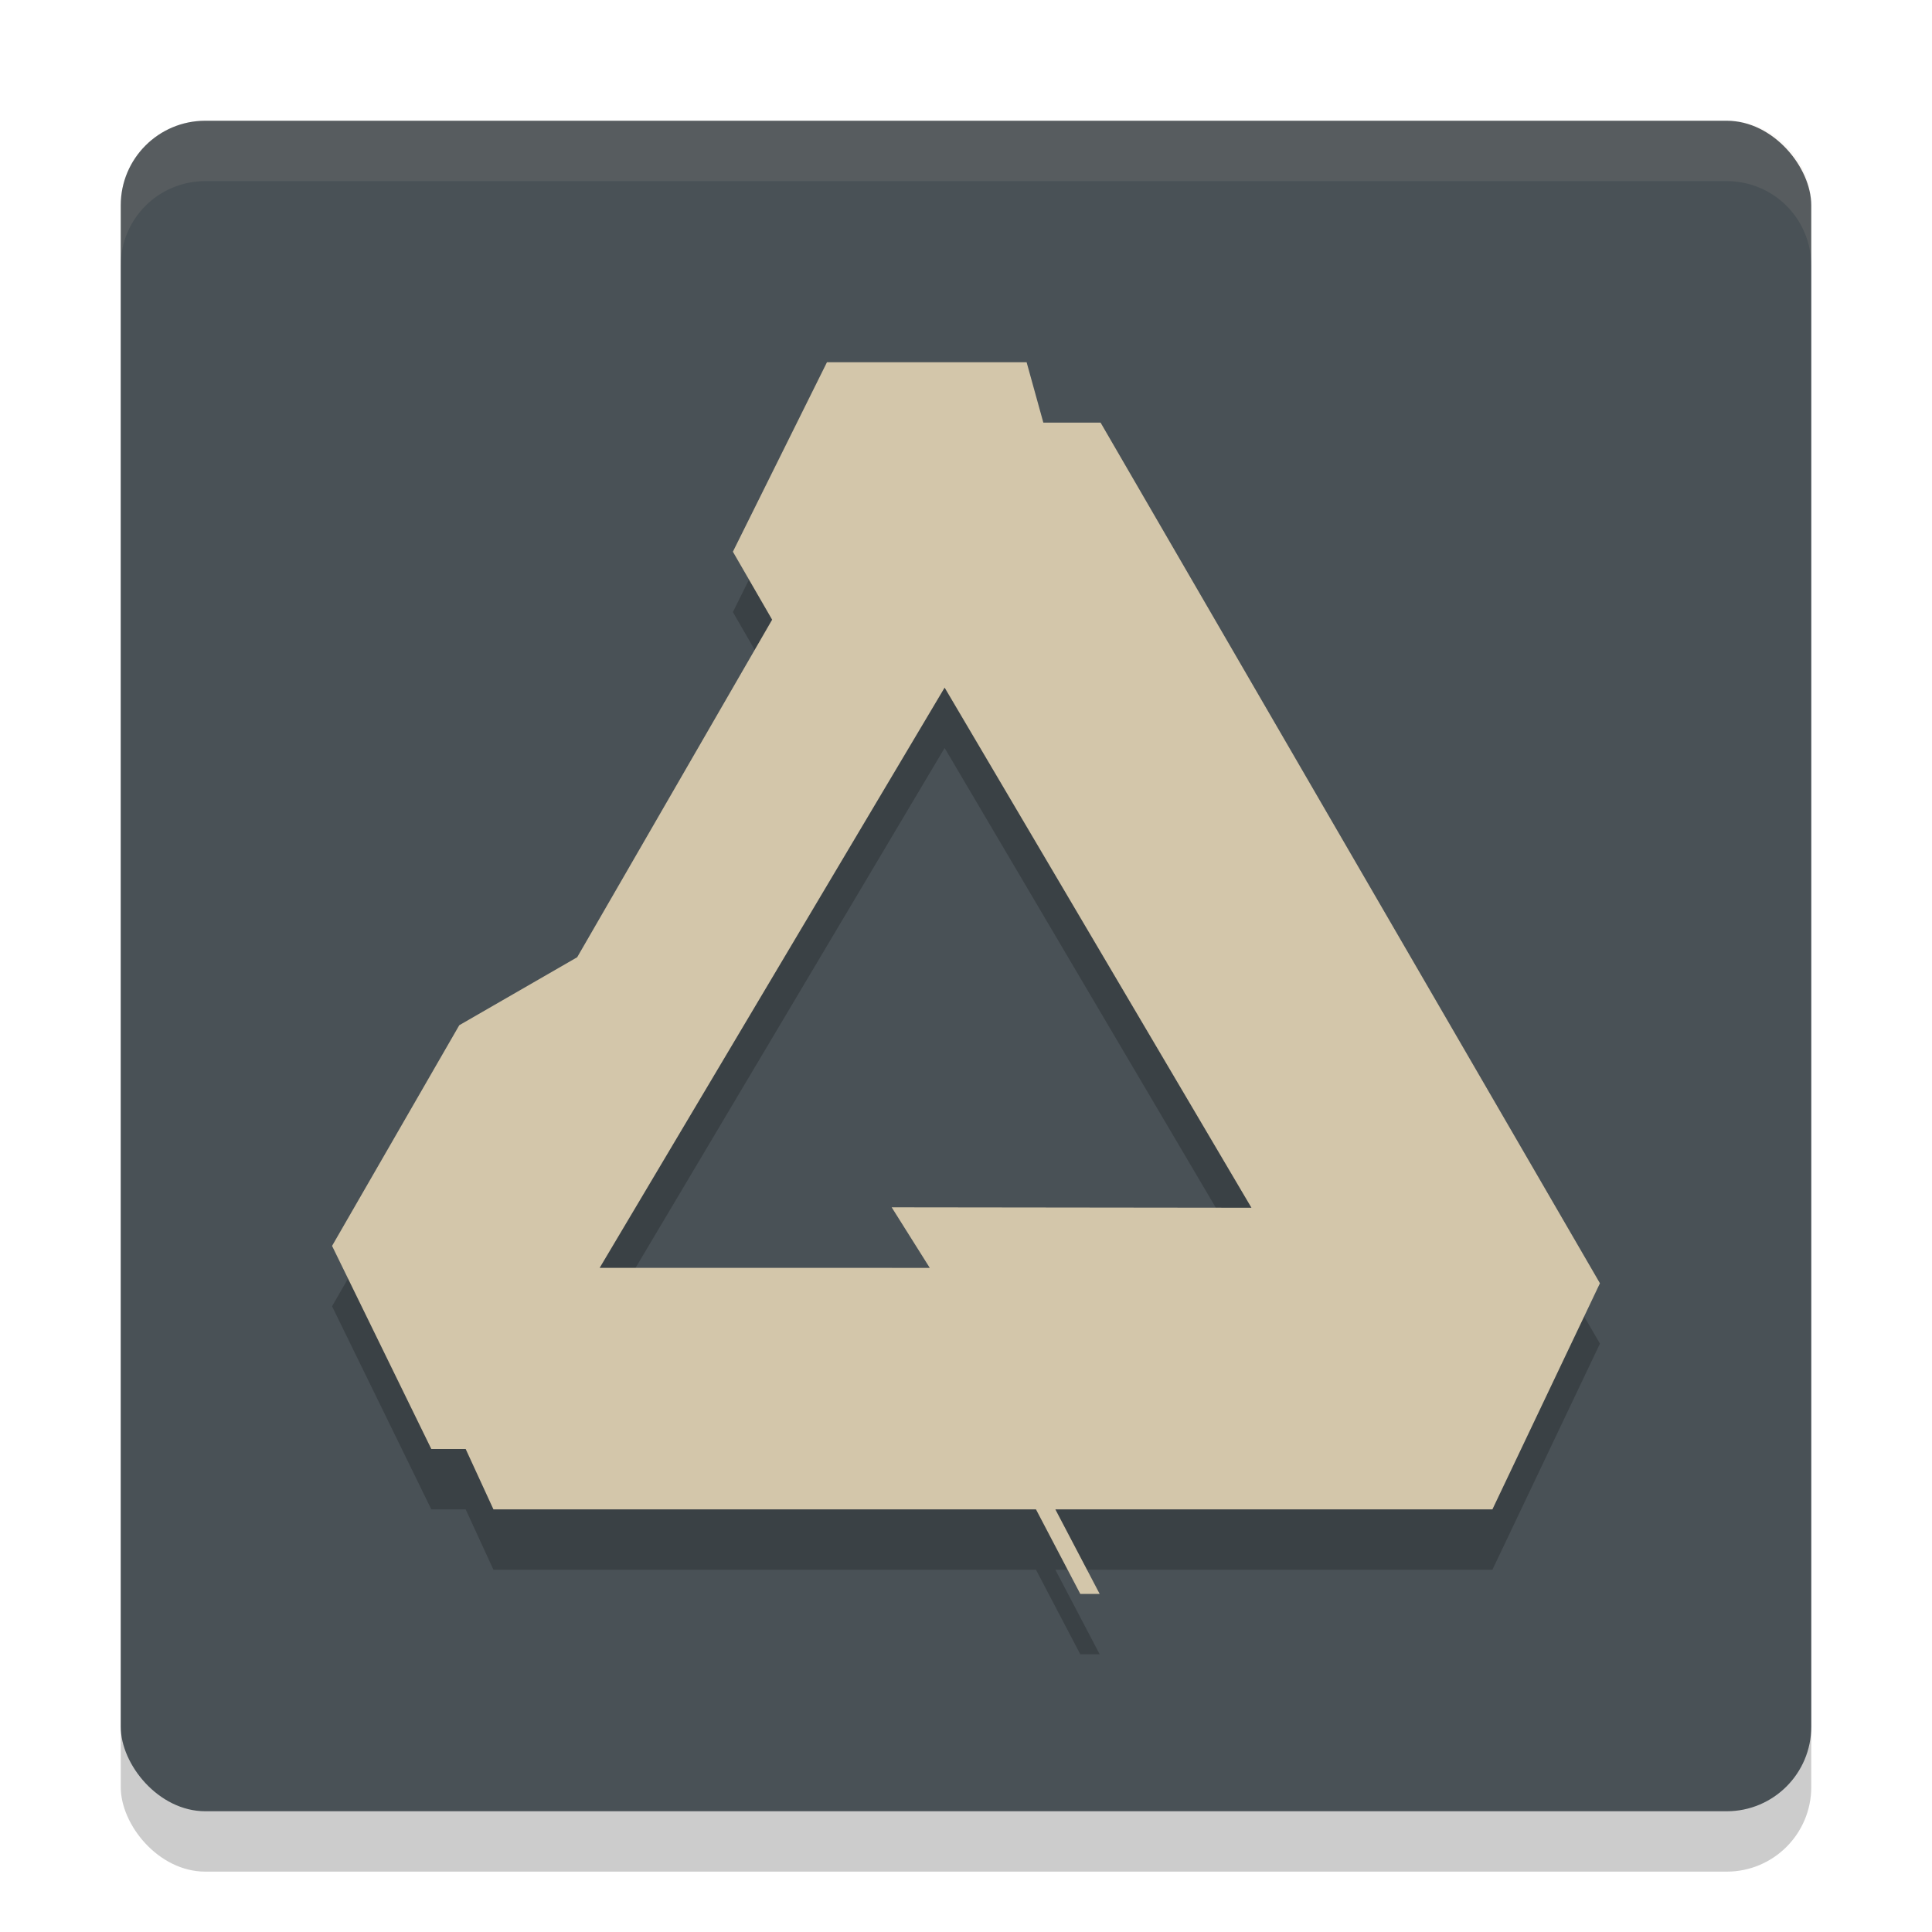 <svg xmlns="http://www.w3.org/2000/svg" width="32" height="32" version="1">
 <rect style="opacity:0.2" width="28" height="28" x="2" y="3" rx="1.4" ry="1.4"/>
 <rect style="fill:#495156" width="28" height="28" x="2" y="2" rx="1.4" ry="1.4"/>
 <path style="opacity:0.2" d="m 13.697,7 h 3.307 l 0.277,1 h 0.948 L 26.5,22.255 24.719,26 H 17.48 l 0.734,1.4 H 17.893 L 17.159,26 H 8.173 L 7.713,25 H 7.144 L 5.5,21.636 v 0 L 7.607,17.981 9.56,16.855 12.789,11.264 12.139,10.138 Z M 15.646,12.389 9.932,22 h 5.468 l -0.631,-1.003 5.959,0.007 z"/>
 <path style="fill:#d3c6aa" d="m 13.697,6 h 3.307 l 0.277,1 h 0.948 L 26.5,21.255 24.719,25 H 17.48 l 0.734,1.4 H 17.893 L 17.159,25 H 8.173 L 7.713,24 H 7.144 L 5.5,20.636 v 0 L 7.607,16.981 9.56,15.855 12.789,10.264 12.139,9.138 Z M 15.646,11.389 9.932,21 h 5.468 l -0.631,-1.003 5.959,0.007 z"/>
 <path style="fill:#d3c6aa;opacity:0.1" d="M 3.4 2 C 2.625 2 2 2.625 2 3.4 L 2 4.4 C 2 3.625 2.625 3 3.4 3 L 28.6 3 C 29.375 3 30 3.625 30 4.4 L 30 3.4 C 30 2.625 29.375 2 28.6 2 L 3.4 2 z"/>
</svg>
